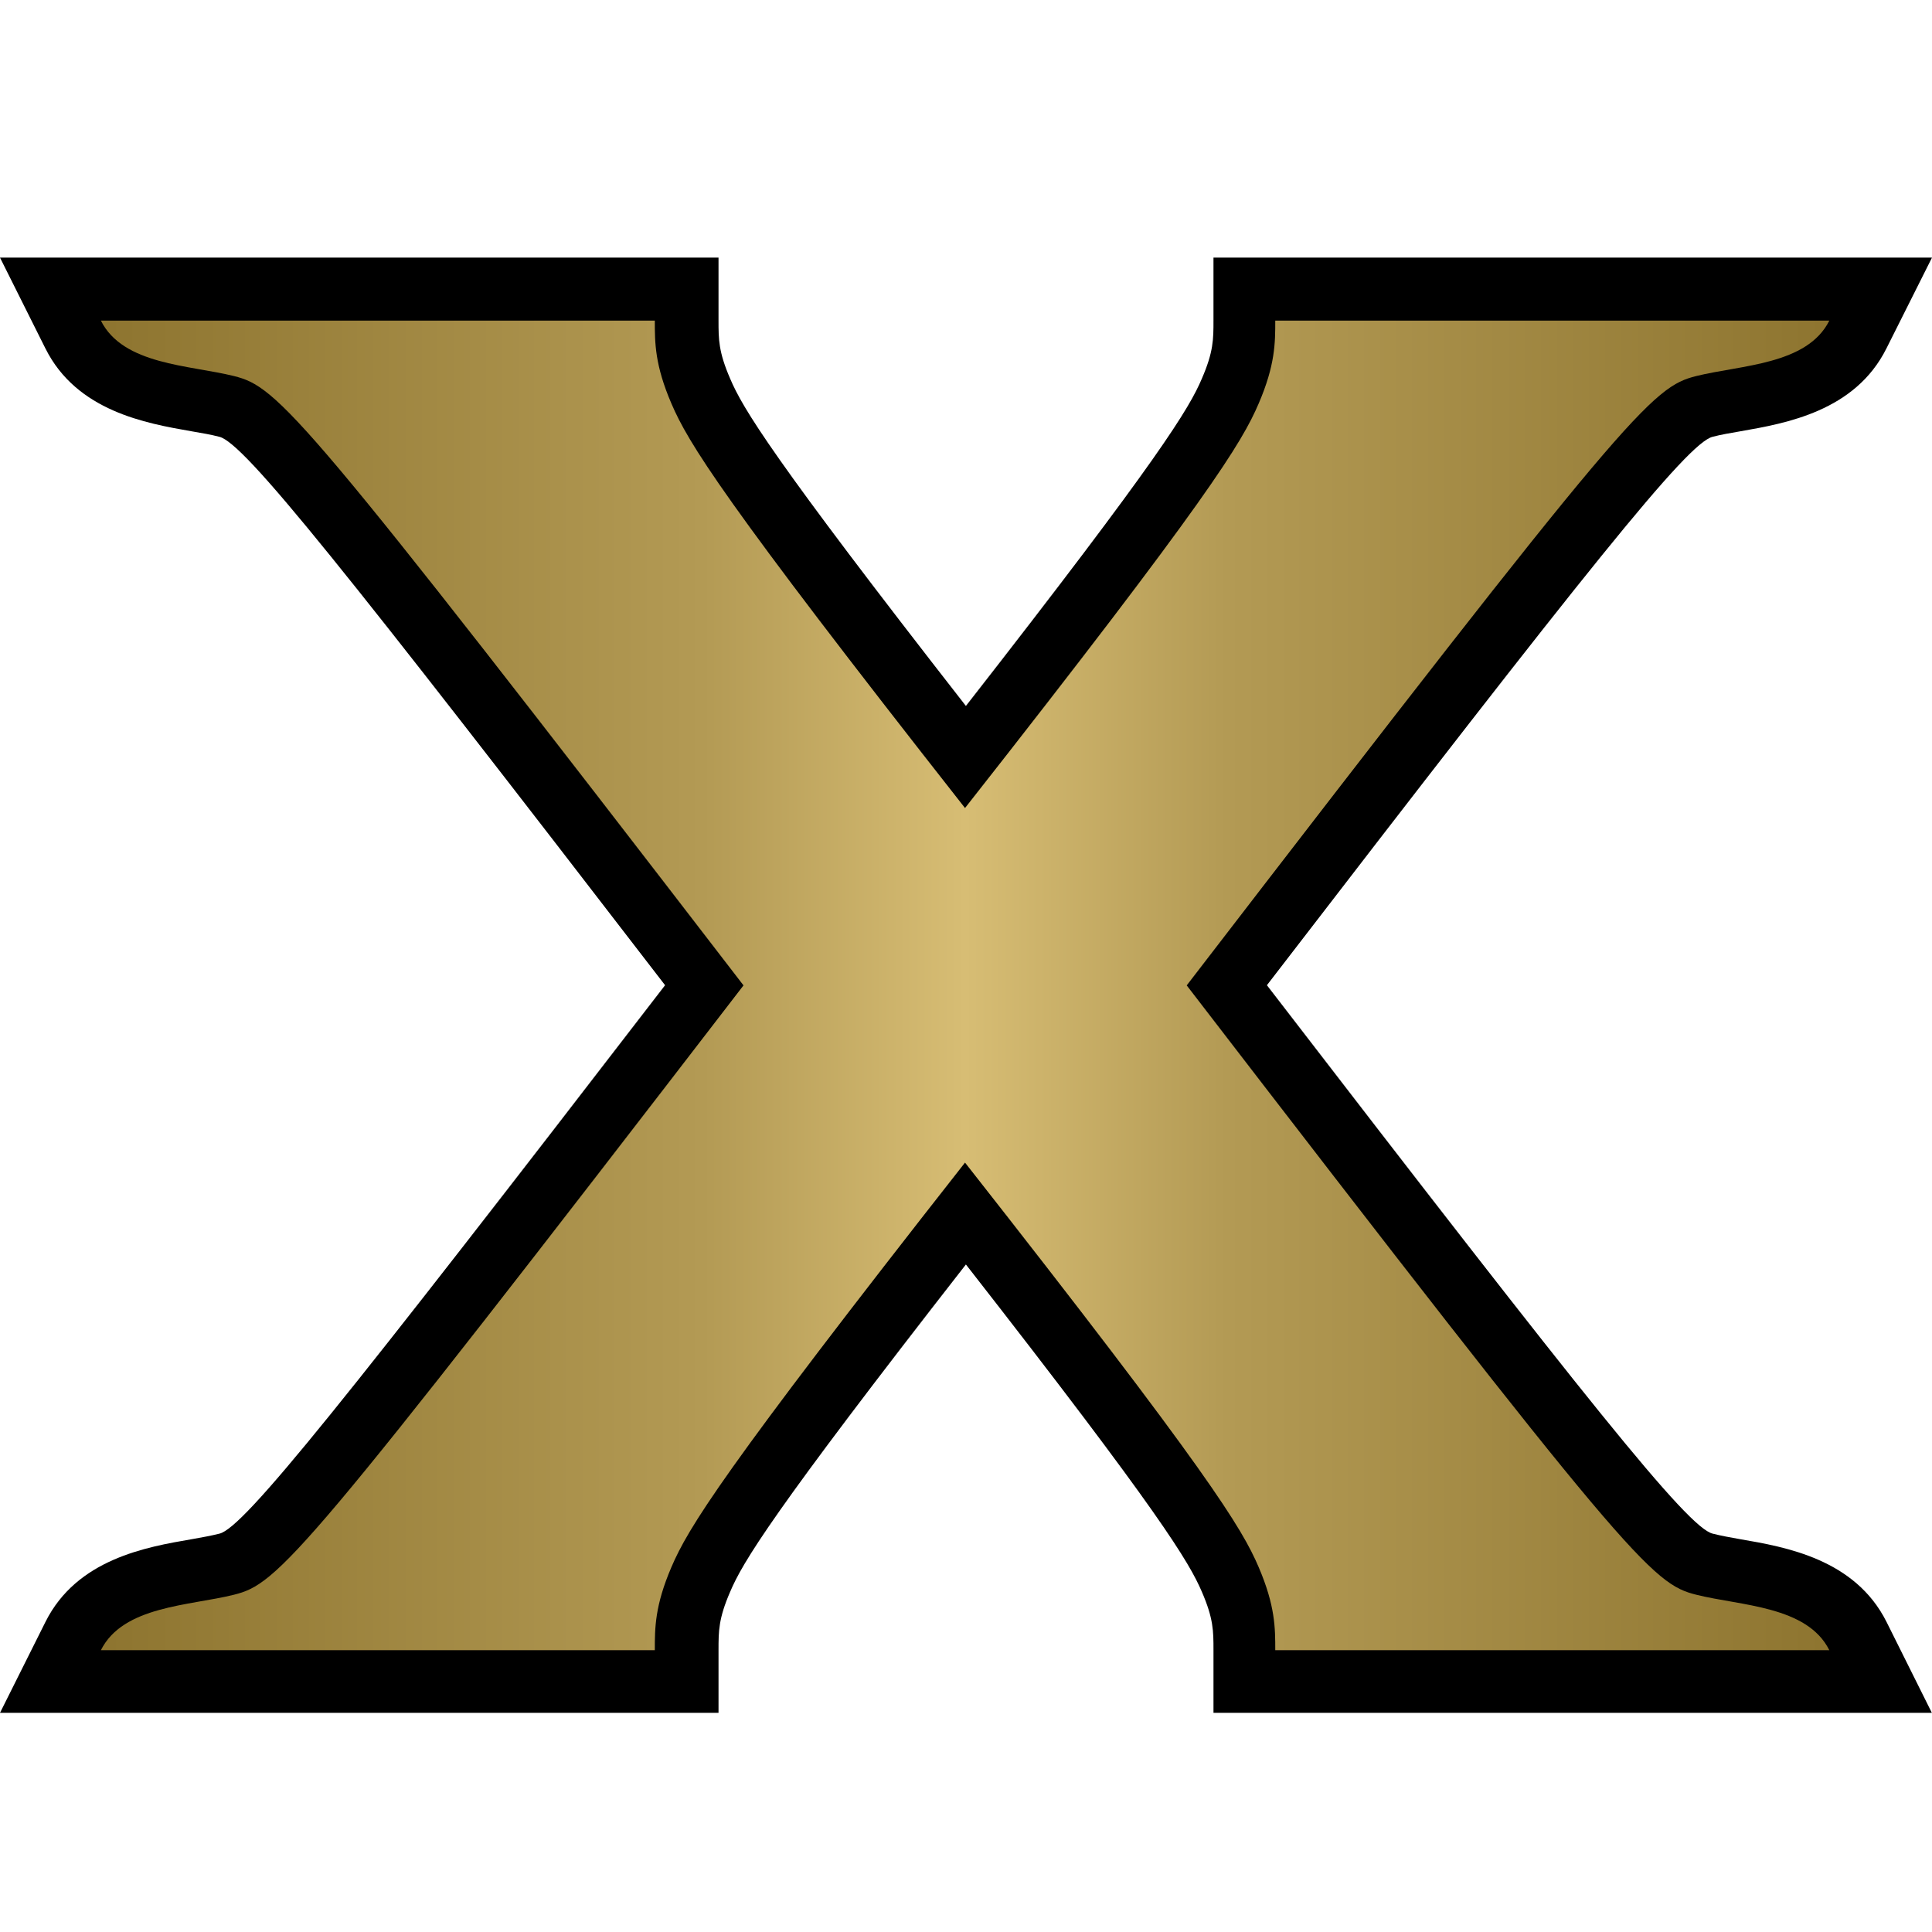 <?xml version="1.0" encoding="UTF-8" standalone="no"?>
<!-- Created with Inkscape (http://www.inkscape.org/) -->

<svg
   xmlns:dc="http://purl.org/dc/elements/1.1/"
   xmlns:cc="http://creativecommons.org/ns#"
   xmlns:rdf="http://www.w3.org/1999/02/22-rdf-syntax-ns#"
   xmlns:svg="http://www.w3.org/2000/svg"
   xmlns="http://www.w3.org/2000/svg"
   xmlns:sodipodi="http://sodipodi.sourceforge.net/DTD/sodipodi-0.dtd"
   xmlns:inkscape="http://www.inkscape.org/namespaces/inkscape"
   version="1.1"
   width="600"
   height="600"
   id="svg7849"
   sodipodi:docname="tenth edition rare.svg"
   inkscape:version="0.92.2 5c3e80d, 2017-08-06">
  <sodipodi:namedview
     pagecolor="#ffffff"
     bordercolor="#666666"
     borderopacity="1"
     objecttolerance="10"
     gridtolerance="10"
     guidetolerance="10"
     inkscape:pageopacity="0"
     inkscape:pageshadow="2"
     inkscape:window-width="1069"
     inkscape:window-height="673"
     id="namedview14"
     showgrid="false"
     inkscape:zoom="0.39333333"
     inkscape:cx="300"
     inkscape:cy="300"
     inkscape:window-x="0"
     inkscape:window-y="0"
     inkscape:window-maximized="0"
     inkscape:current-layer="svg7849" />
  <defs
     id="defs7851">
    <linearGradient
       x1="0"
       y1="0"
       x2="1"
       y2="0"
       id="linearGradient762"
       gradientUnits="userSpaceOnUse"
       gradientTransform="matrix(47.513,0,0,-47.513,723.601,146.512)"
       spreadMethod="pad">
      <stop
         id="stop764"
         style="stop-color:#8d742f;stop-opacity:1"
         offset="0" />
      <stop
         id="stop766"
         style="stop-color:#b39a54;stop-opacity:1"
         offset="0.35" />
      <stop
         id="stop768"
         style="stop-color:#d7bd74;stop-opacity:1"
         offset="0.5" />
      <stop
         id="stop770"
         style="stop-color:#b39a54;stop-opacity:1"
         offset="0.65" />
      <stop
         id="stop772"
         style="stop-color:#8d742f;stop-opacity:1"
         offset="1" />
    </linearGradient>
  </defs>
  <path
     d="m 599.955,531.935 h -31.556 -172.029 -19.512 v -19.501 c 0,-5.875 0,-9.762 -3.615,-18.1 -3.932,-9.129 -12.756,-24.145 -73.27,-101.64 -60.458,77.496 -69.327,92.511 -73.213,101.64 -3.615,8.338 -3.615,12.225 -3.615,18.1 v 19.501 H 203.631 31.556 0 l 14.123,-28.246 c 9.75,-19.501 31.24,-23.252 45.453,-25.681 3.005,-0.531 5.954,-1.062 8.609,-1.729 7.638,-1.887 38.392,-40.471 138.36,-170.312 C 106.623,176.127 75.869,137.554 68.14,135.656 c -2.644,-0.701 -5.604,-1.186 -8.655,-1.717 -14.168,-2.474 -35.612,-6.225 -45.363,-25.692 L 0,80 h 31.556 172.074 19.512 v 19.512 c 0,5.864 0,9.751 3.615,18.089 3.887,9.14 12.756,24.145 73.213,101.64 60.514,-77.496 69.383,-92.5 73.27,-101.64 3.615,-8.338 3.615,-12.225 3.615,-18.089 V 80 h 19.512 172.029 31.602 l -14.168,28.246 c -9.751,19.467 -31.161,23.218 -45.318,25.692 -3.051,0.531 -6.011,1.017 -8.655,1.717 -7.773,1.898 -38.527,40.471 -138.405,170.312 99.923,129.841 130.677,168.425 138.405,170.312 2.599,0.667 5.559,1.198 8.564,1.729 14.168,2.429 35.658,6.18 45.453,25.681 z"
     inkscape:connector-curvature="0"
     id="path758"
     style="fill:#000000;fill-opacity:1;fill-rule:nonzero;stroke:none" />
  <g
     transform="matrix(11.298,0,0,-11.298,-8143.922,1961.314)"
     id="g760">
    <path
       d="m 755.883,164.785 c 0,-0.609 0,-1.219 -0.457,-2.281 v 0 c -0.457,-1.066 -1.367,-2.59 -8.071,-11.117 v 0 c -6.699,8.527 -7.613,10.051 -8.07,11.117 v 0 c -0.457,1.062 -0.457,1.672 -0.457,2.281 v 0 h -15.226 c 0.609,-1.219 2.433,-1.219 3.656,-1.523 v 0 c 1.215,-0.305 1.824,-0.914 14.008,-16.75 v 0 c -12.184,-15.836 -12.793,-16.446 -14.008,-16.75 v 0 c -1.223,-0.305 -3.047,-0.305 -3.656,-1.524 v 0 h 15.226 c 0,0.61 0,1.219 0.457,2.285 v 0 c 0.457,1.067 1.371,2.586 8.07,11.118 v 0 c 6.704,-8.532 7.614,-10.051 8.071,-11.118 v 0 c 0.457,-1.066 0.457,-1.675 0.457,-2.285 v 0 h 15.23 c -0.609,1.219 -2.437,1.219 -3.656,1.524 v 0 c -1.219,0.304 -1.828,0.914 -14.008,16.75 v 0 c 12.18,15.836 12.789,16.445 14.008,16.75 v 0 c 1.219,0.304 3.047,0.304 3.656,1.523 v 0 z"
       inkscape:connector-curvature="0"
       id="path774"
       style="fill:url(#linearGradient762);fill-opacity:1;fill-rule:nonzero;stroke:none" />
  </g>
</svg>
